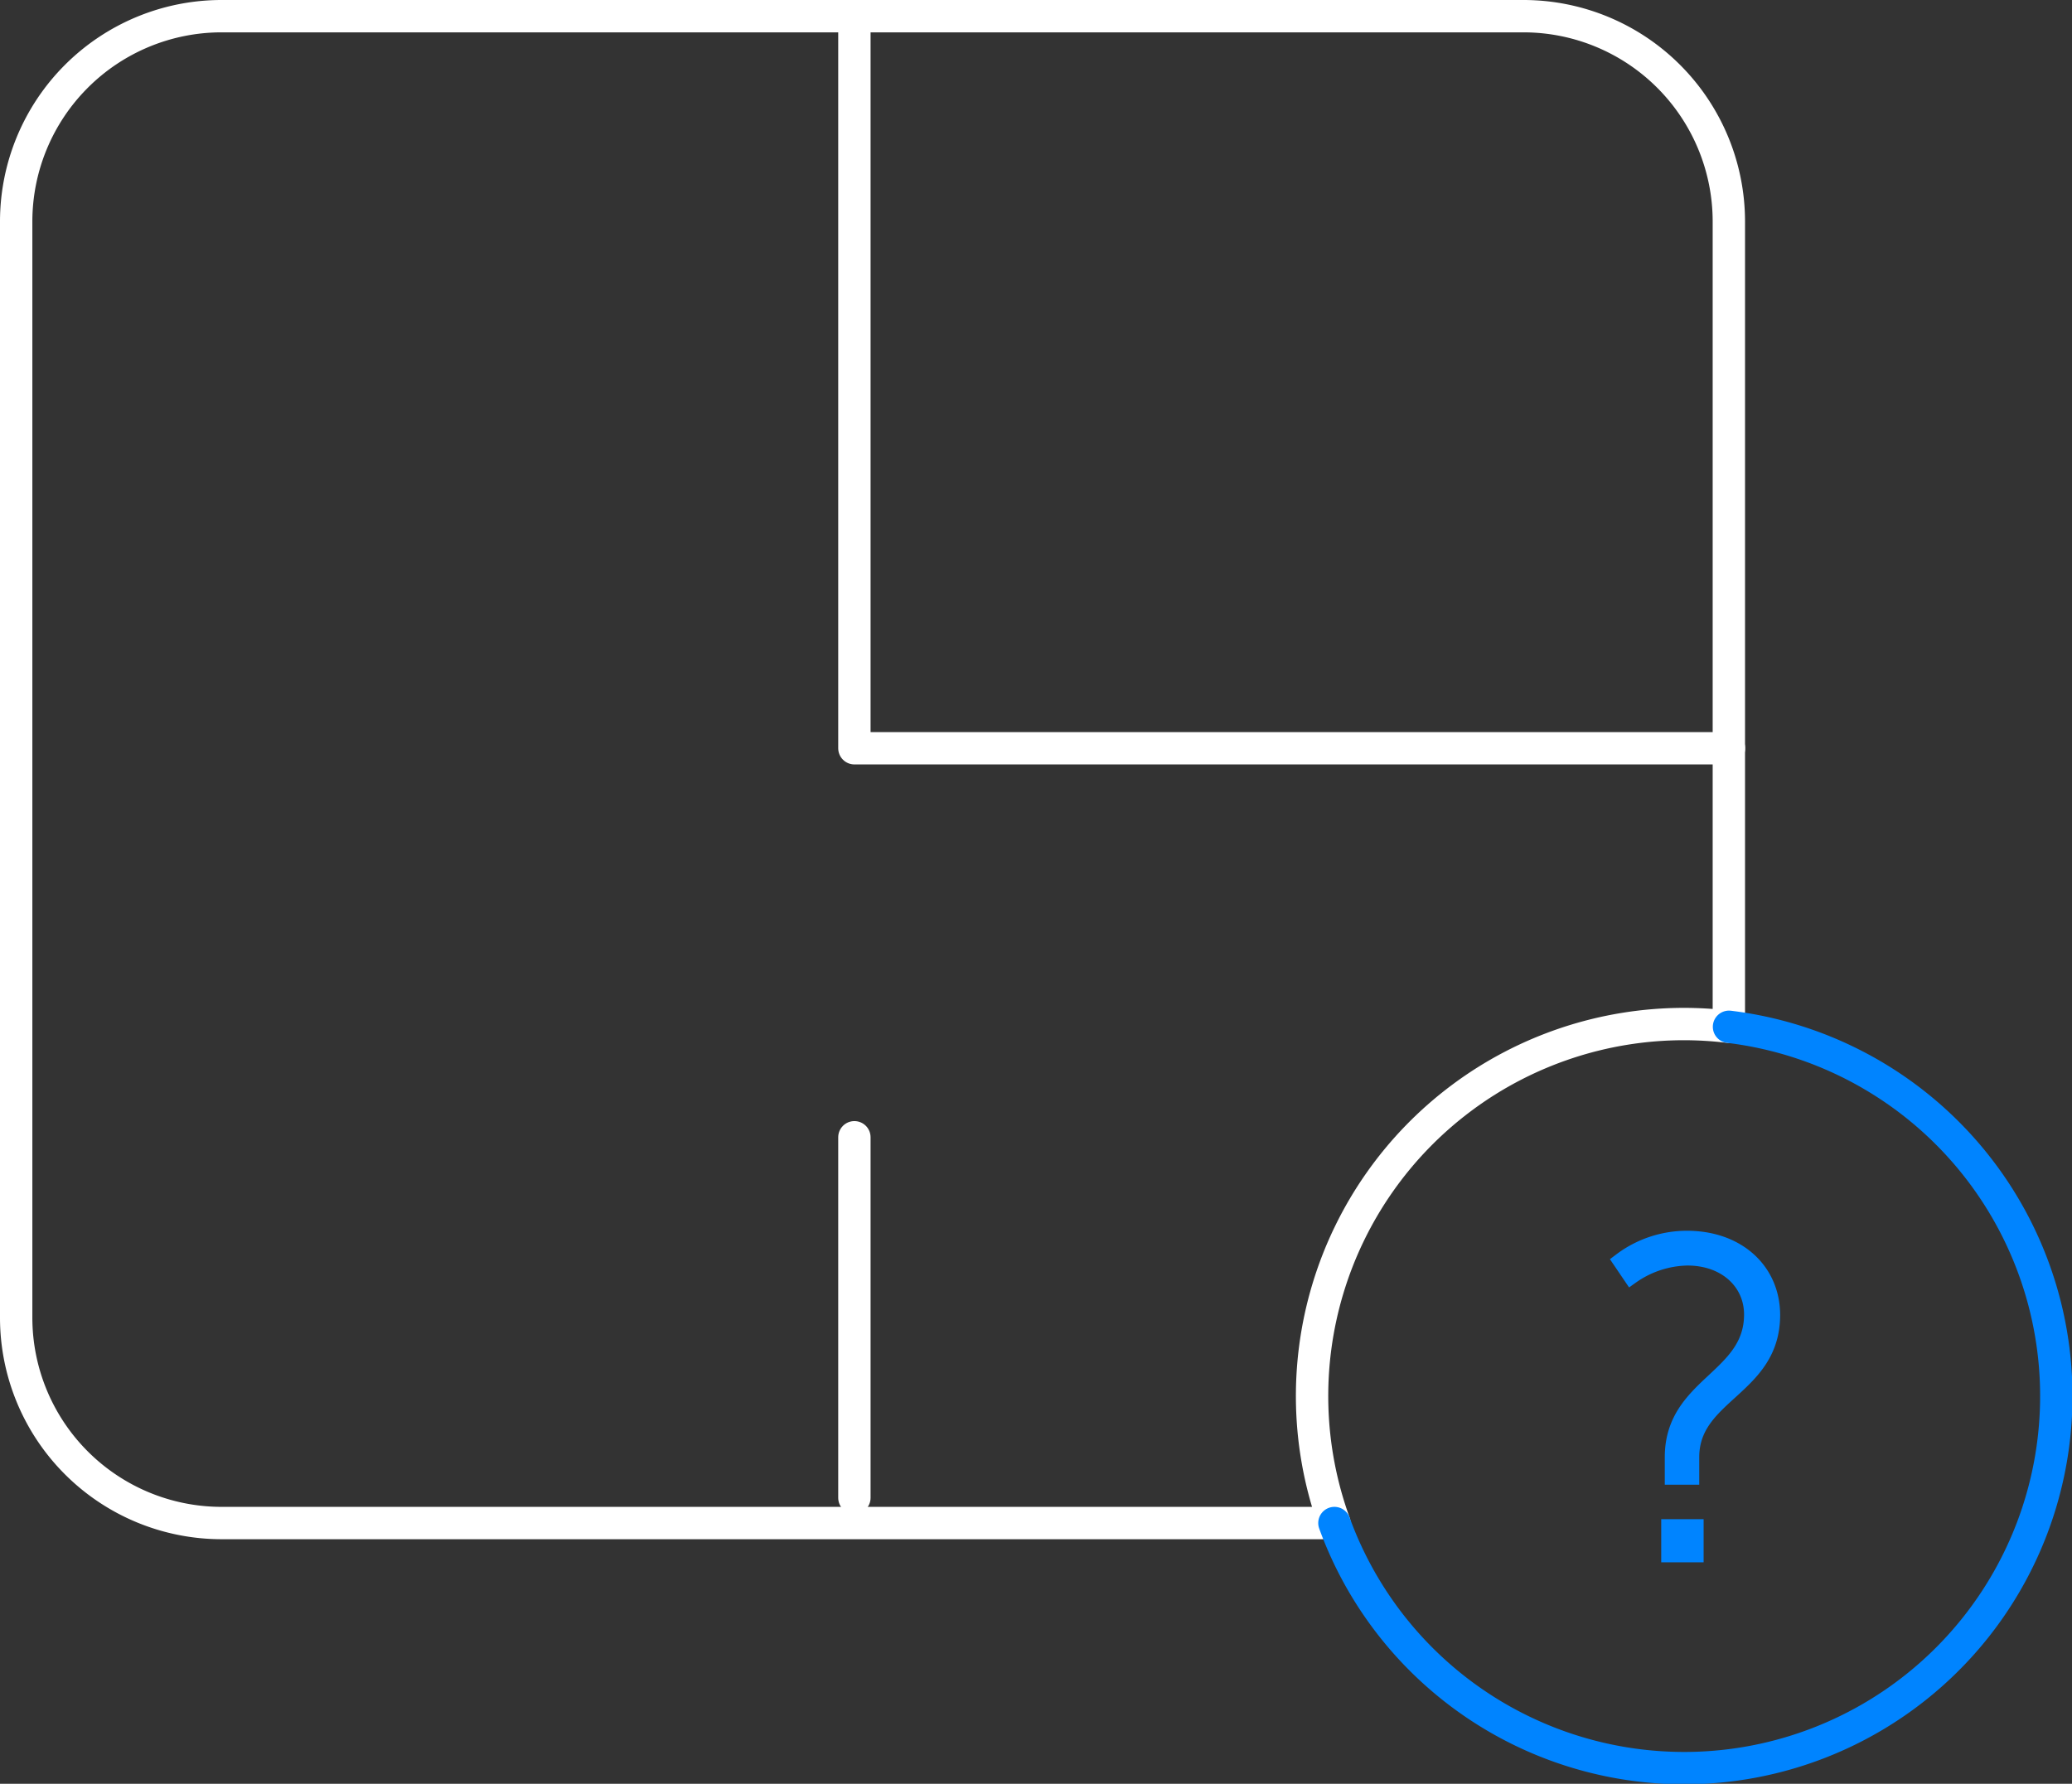 <svg id="Layer_3" data-name="Layer 3" xmlns="http://www.w3.org/2000/svg" viewBox="0 0 128.07 110.28"><rect x="0" y="0" width="128.07" height="110.28" fill="#333333" stroke="none"/><defs><style>.cls-1,.cls-3{fill:none;stroke-linecap:round;stroke-linejoin:round;stroke-width:2px;}.cls-1{stroke:#fff;}.cls-2{fill:#0084FF;stroke-miterlimit:10;}.cls-2,.cls-3{stroke:#0084FF;}</style></defs><title>no_floor_plan</title><path id="Rectangle-20-Copy" class="cls-1" d="M147.17,105.17H93.11V60" transform="translate(-40.3 -58.91)"/><path id="Rectangle-20-Copy-2" class="cls-1" d="M93.11,151.51V129.22" transform="translate(-40.3 -58.91)"/><path class="cls-2" d="M143.7,149c0-4.49,4.9-4.85,4.9-8.82,0-2-1.62-3.53-4-3.53a6.21,6.21,0,0,0-3.48,1.15l-.63-.93a6.77,6.77,0,0,1,4.08-1.37c3.15,0,5.26,2,5.26,4.71,0,4.54-5,4.87-5,8.79v1.2H143.7Zm-.22,4.33h1.62V155h-1.62Z" transform="translate(-40.3 -58.91)"/><path class="cls-1" d="M144.38,122.22a23.19,23.19,0,0,1,2.78.17V72.61a12.7,12.7,0,0,0-12.7-12.7H54a12.7,12.7,0,0,0-12.7,12.7v67.76A12.7,12.7,0,0,0,54,153.07h68.78a23,23,0,0,1,21.6-30.85Z" transform="translate(-40.3 -58.91)"/><path class="cls-3" d="M122.78,153.07a23,23,0,1,0,24.39-30.68" transform="translate(-40.3 -58.91)"/></svg>
